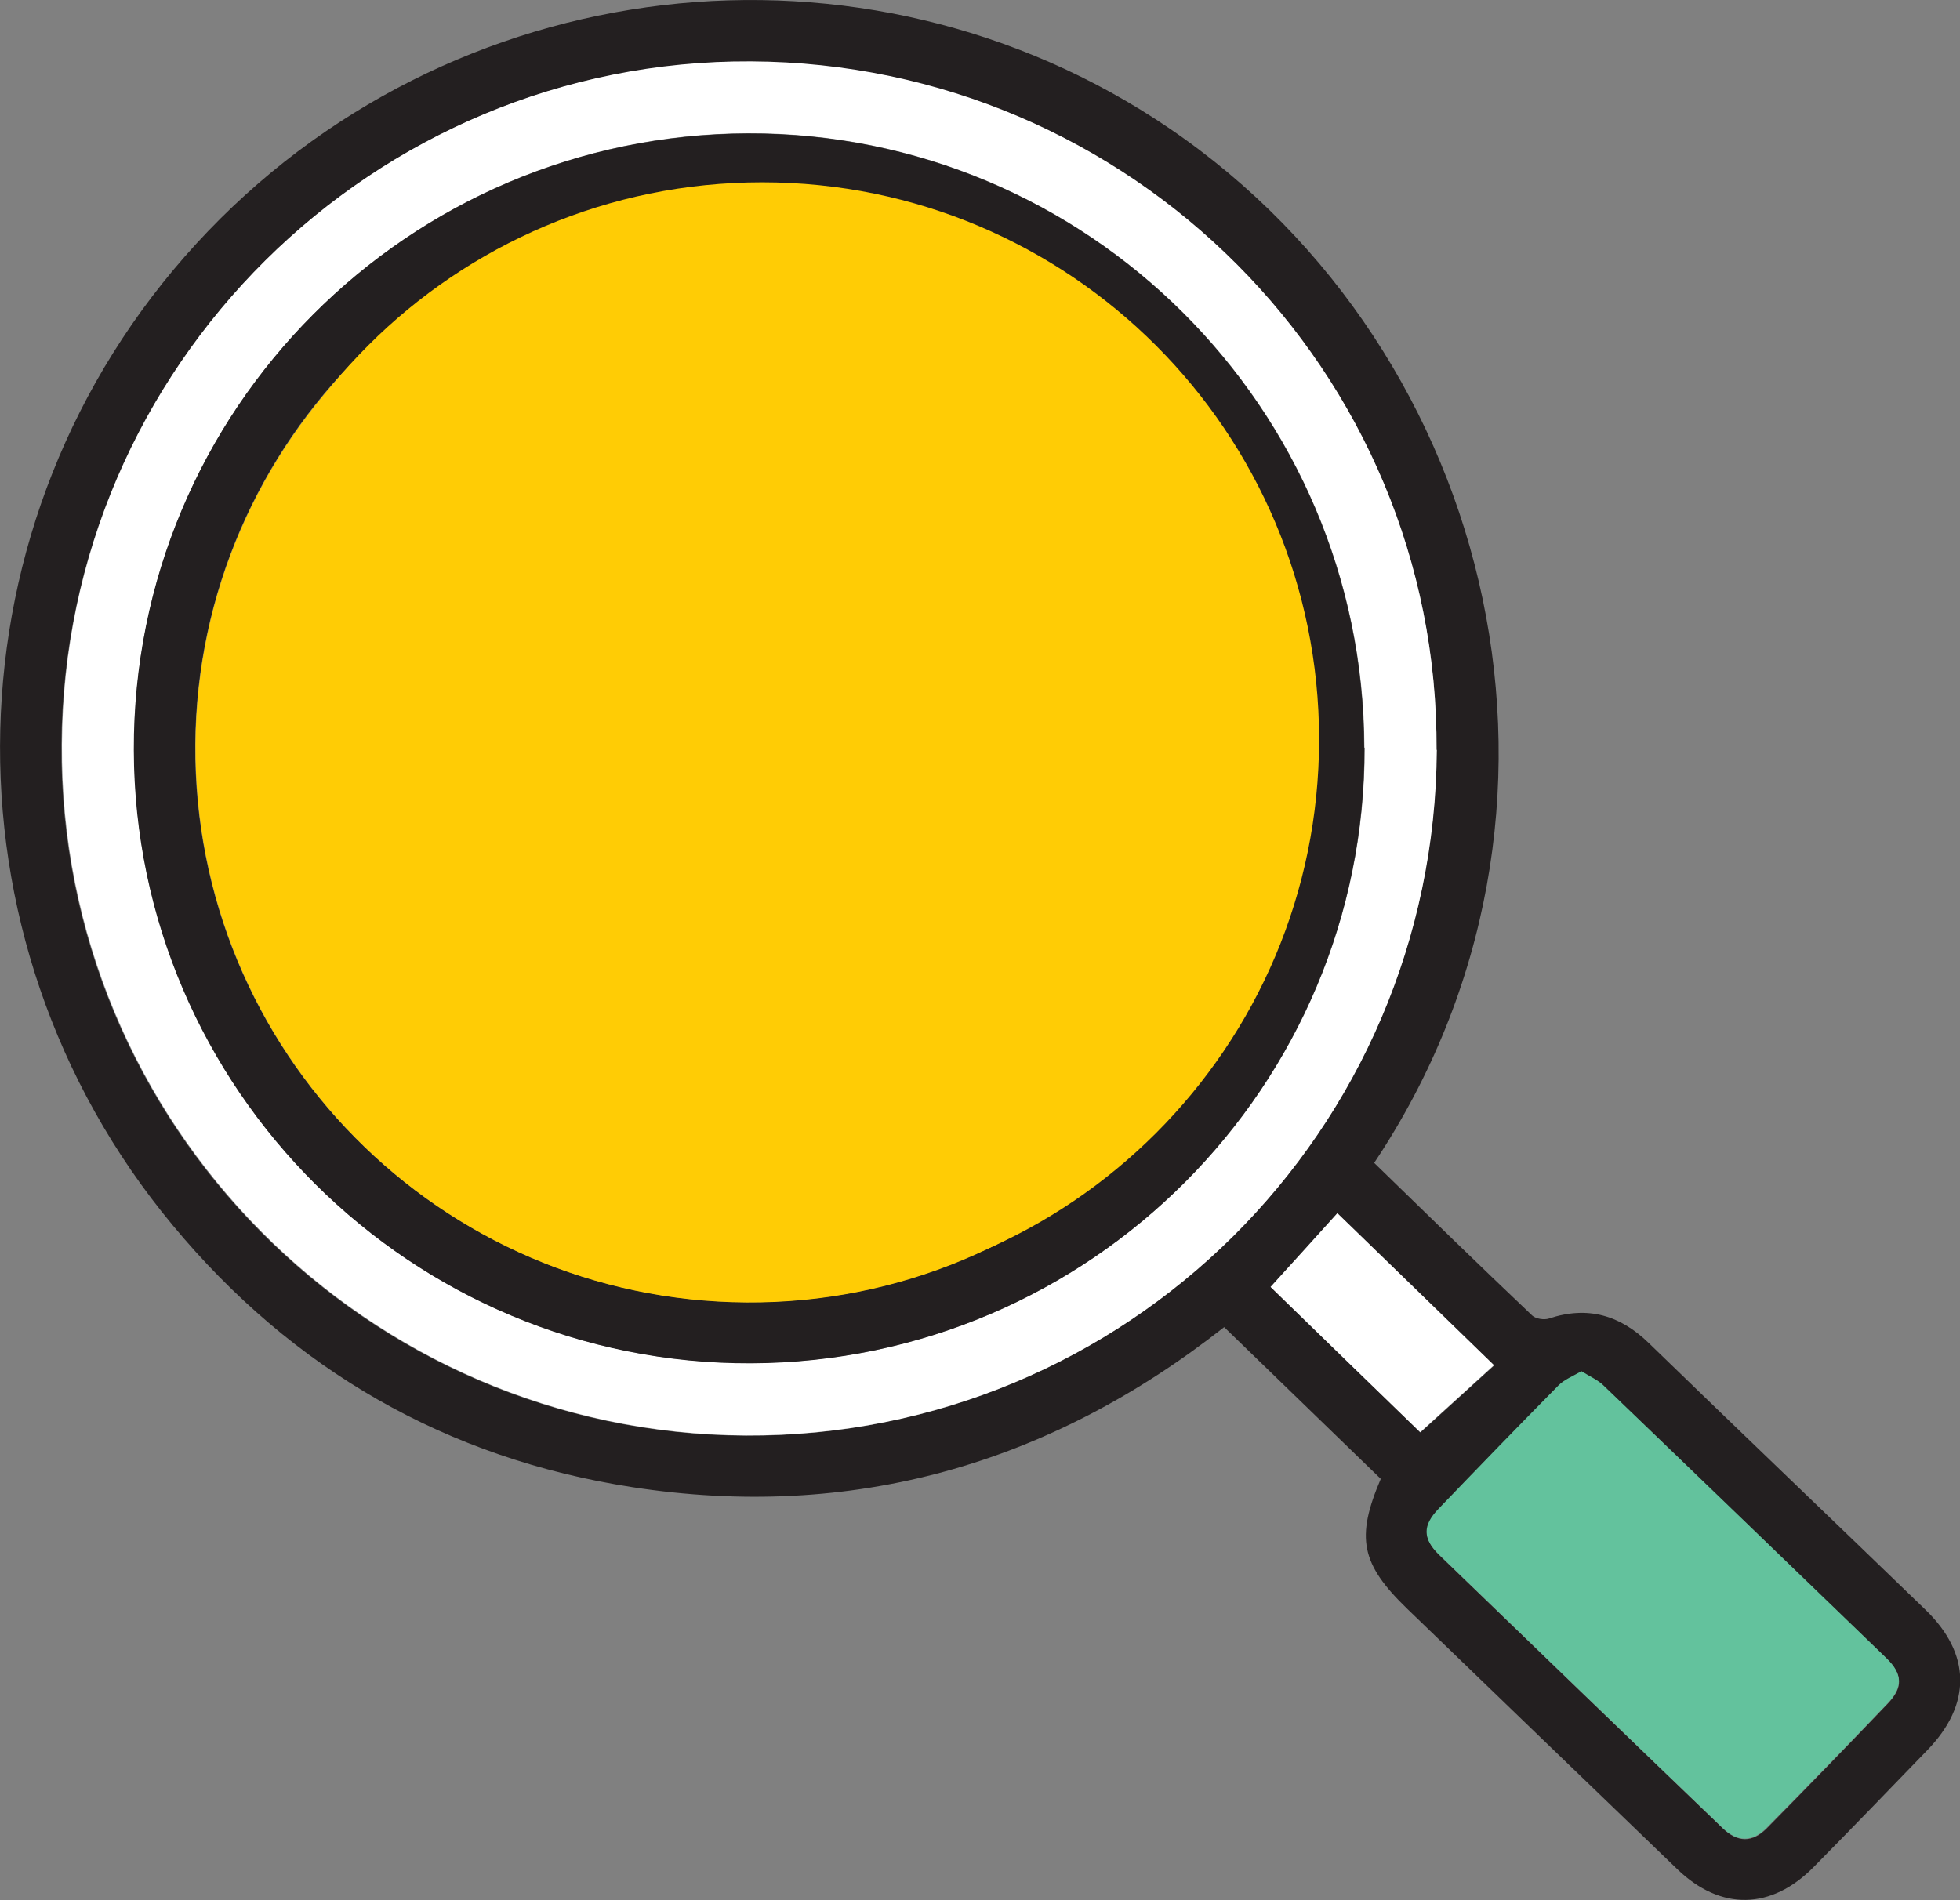 <?xml version="1.0" encoding="UTF-8"?><svg id="Layer_2" xmlns="http://www.w3.org/2000/svg" xmlns:xlink="http://www.w3.org/1999/xlink" viewBox="0 0 73.09 70.88"><rect x="0" y="0" width="73.09" height="70.88" fill="#808080" stroke="none"/><defs><style>.cls-1{fill:none;}.cls-2{clip-path:url(#clippath);}.cls-3{fill:#fff;}.cls-4{fill:#ffcc05;}.cls-5{fill:#63c29d;}.cls-6{fill:#231f20;}</style><clipPath id="clippath"><rect class="cls-1" width="73.09" height="70.88"/></clipPath></defs><g id="Layer_1-2"><g class="cls-2"><path class="cls-6" d="M52.97,53.43c.96-.87,1.84-1.67,2.75-2.5-1.99-1.93-3.91-3.79-5.84-5.67-.84,.93-1.65,1.82-2.49,2.75,1.9,1.84,3.78,3.67,5.59,5.43m6.01-2.28c-.32,.19-.64,.31-.86,.53-1.5,1.52-2.99,3.05-4.47,4.6-.6,.63-.6,1.12,.02,1.72,3.52,3.4,7.04,6.8,10.57,10.19,.55,.53,1.1,.53,1.63,0,1.52-1.54,3.02-3.09,4.51-4.65,.58-.6,.57-1.09-.03-1.67-3.52-3.4-7.04-6.8-10.57-10.19-.21-.2-.5-.32-.81-.52m-5.41-23.17c.08-14.11-11.38-25.62-25.57-25.69C13.91,2.22,2.38,13.66,2.29,27.78c-.09,14.12,11.38,25.7,25.51,25.77,14.18,.07,25.68-11.35,25.77-25.58m-2.32,15.41c1.95,1.9,3.91,3.81,5.89,5.69,.13,.12,.44,.17,.62,.11,1.44-.48,2.65-.13,3.72,.91,3.43,3.33,6.89,6.63,10.32,9.95,1.71,1.65,1.73,3.53,.07,5.24-1.4,1.45-2.81,2.91-4.23,4.35-1.58,1.61-3.47,1.65-5.09,.09-3.36-3.23-6.71-6.47-10.07-9.71-1.73-1.67-1.93-2.65-.99-4.85-1.93-1.87-3.88-3.76-5.84-5.66-6.53,5.14-13.89,7.23-22.07,5.97-6.92-1.07-12.67-4.38-17.14-9.77C-2.48,34.96-2.08,19.34,7.32,9.09,16.72-1.16,32.23-2.95,43.61,4.79c12.28,8.36,16.32,25.58,7.63,38.59"/><path class="cls-3" d="M50.88,27.89c-.03-12.68-10.33-22.95-22.98-22.92-12.69,.04-22.93,10.32-22.9,22.99,.03,12.66,10.36,22.94,23.02,22.88,12.65-.05,22.9-10.34,22.87-22.96m2.69,.08c-.08,14.23-11.59,25.65-25.76,25.58-14.13-.07-25.6-11.65-25.51-25.77C2.38,13.66,13.91,2.22,28,2.29c14.19,.07,25.65,11.58,25.57,25.69"/><path class="cls-5" d="M58.98,51.15c.31,.19,.6,.32,.81,.52,3.53,3.39,7.05,6.79,10.57,10.19,.59,.58,.6,1.07,.03,1.67-1.49,1.56-3,3.11-4.52,4.65-.53,.53-1.08,.53-1.63,0-3.53-3.39-7.05-6.79-10.57-10.19-.62-.6-.63-1.09-.02-1.72,1.48-1.54,2.97-3.08,4.47-4.6,.22-.22,.54-.34,.86-.53"/><path class="cls-3" d="M52.97,53.43c-1.81-1.75-3.69-3.58-5.59-5.43,.85-.93,1.65-1.82,2.49-2.75,1.94,1.88,3.86,3.74,5.84,5.67-.91,.83-1.79,1.63-2.75,2.5"/><path class="cls-6" d="M48.59,27.97c.08-11.34-9.15-20.61-20.58-20.7-11.32-.09-20.65,9.14-20.73,20.49-.08,11.44,9.11,20.74,20.55,20.81,11.41,.07,20.68-9.12,20.76-20.6m2.29-.08c.03,12.62-10.22,22.91-22.87,22.96-12.65,.05-22.99-10.22-23.02-22.88-.03-12.67,10.21-22.95,22.9-22.99,12.65-.04,22.95,10.23,22.98,22.91"/><path class="cls-4" d="M27.93,40.01c3.4,0,6.8,0,10.2,0,.47,0,.96,0,1.42-.09,4.12-.79,6.17-5.21,4.07-8.88-3.48-6.08-7-12.14-10.51-18.2-.25-.43-.55-.84-.89-1.19-2.74-2.88-7.44-2.27-9.48,1.25-3.48,5.97-6.92,11.97-10.37,17.95-2.49,4.33,.29,9.16,5.3,9.17,3.42,.01,6.85,0,10.27,0m20.66-12.04c-.08,11.47-9.35,20.67-20.76,20.6-11.44-.07-20.62-9.38-20.55-20.81,.08-11.35,9.41-20.57,20.73-20.49,11.44,.09,20.66,9.37,20.58,20.7"/><path class="cls-4" d="M28.42,48.35c11.47,0,20.77-9.3,20.77-20.77S39.9,6.8,28.42,6.8,7.65,16.1,7.65,27.57s9.3,20.77,20.77,20.77"/></g></g></svg>